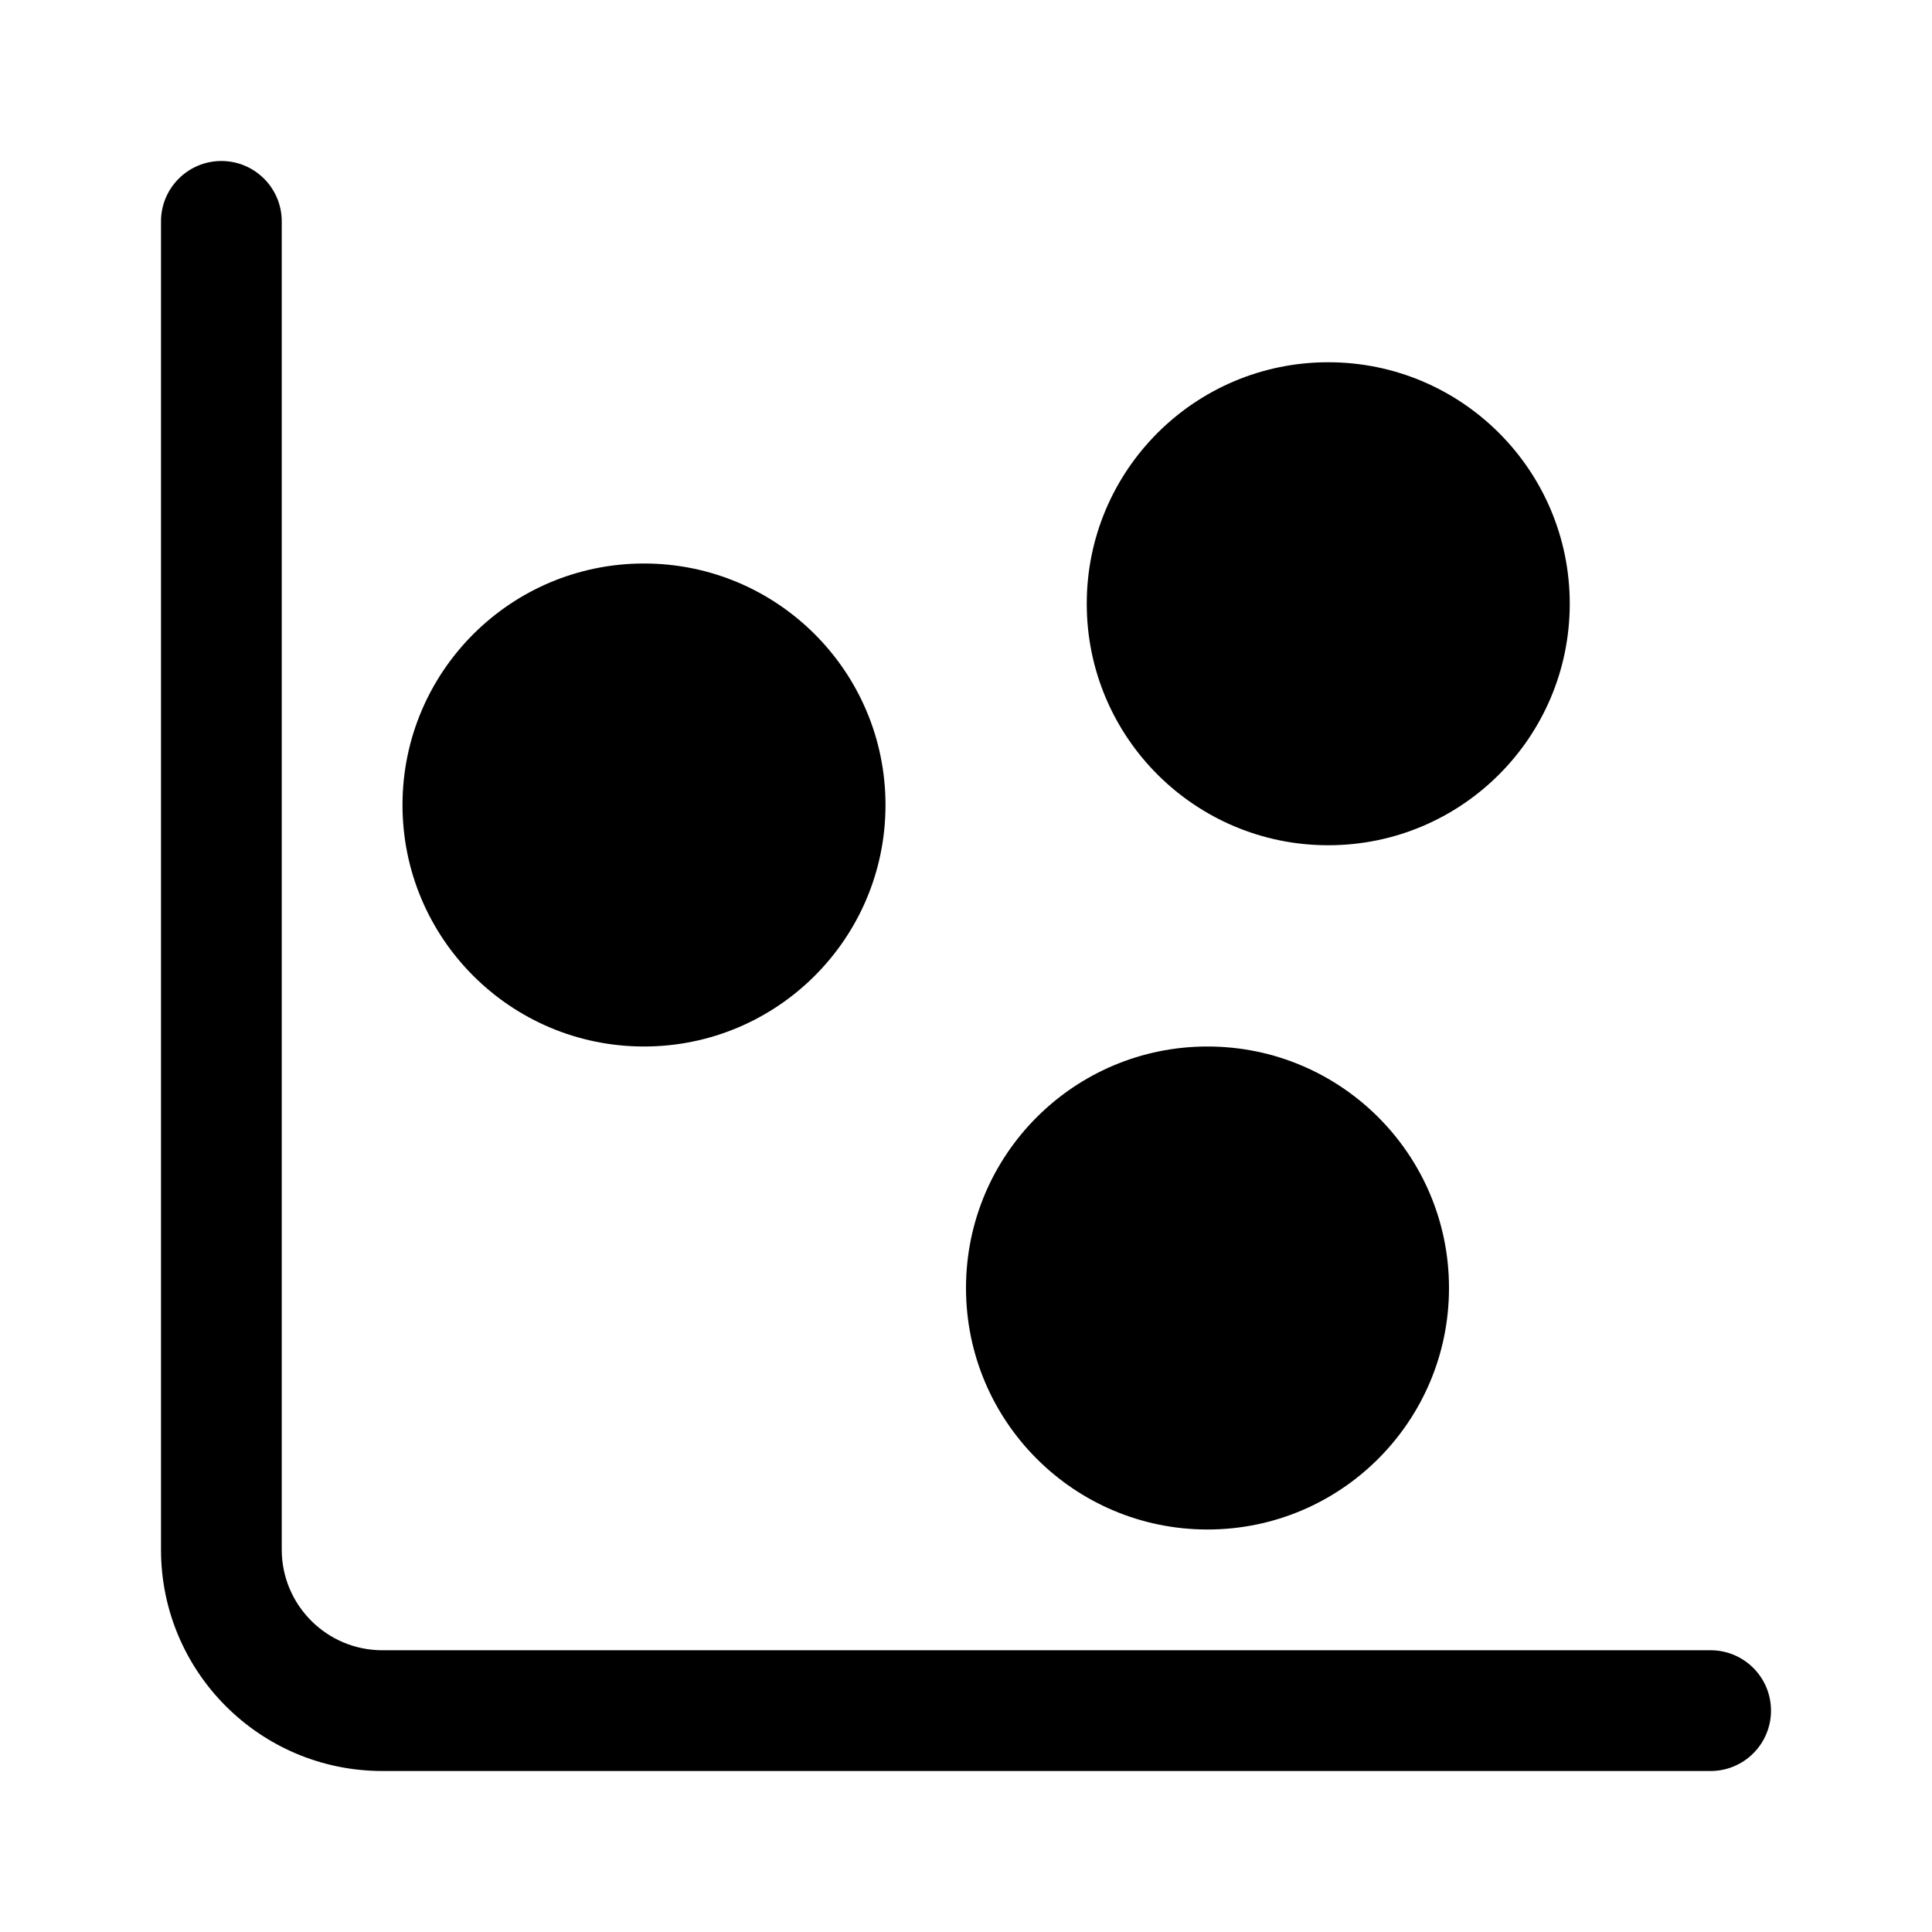 <svg width="24" height="24" viewBox="0 0 24 24" fill="none" xmlns="http://www.w3.org/2000/svg">
<path fill-rule="evenodd" clip-rule="evenodd" d="M3.5 2.75C3.5 2.336 3.164 2 2.75 2C2.336 2 2 2.336 2 2.75V19.25C2 20.769 3.231 22 4.75 22H21.25C21.664 22 22 21.664 22 21.25C22 20.836 21.664 20.5 21.25 20.5H4.75C4.06 20.5 3.5 19.94 3.5 19.25V2.75ZM16.5 4.5C14.843 4.5 13.5 5.843 13.5 7.5C13.5 9.157 14.843 10.5 16.5 10.5C18.157 10.5 19.5 9.157 19.5 7.5C19.5 5.843 18.157 4.5 16.5 4.5ZM5 10C5 8.343 6.343 7 8 7C9.657 7 11 8.343 11 10C11 11.657 9.657 13 8 13C6.343 13 5 11.657 5 10ZM12 16C12 14.343 13.343 13 15 13C16.657 13 18 14.343 18 16C18 17.657 16.657 19 15 19C13.343 19 12 17.657 12 16Z" fill="black"/>
</svg>
